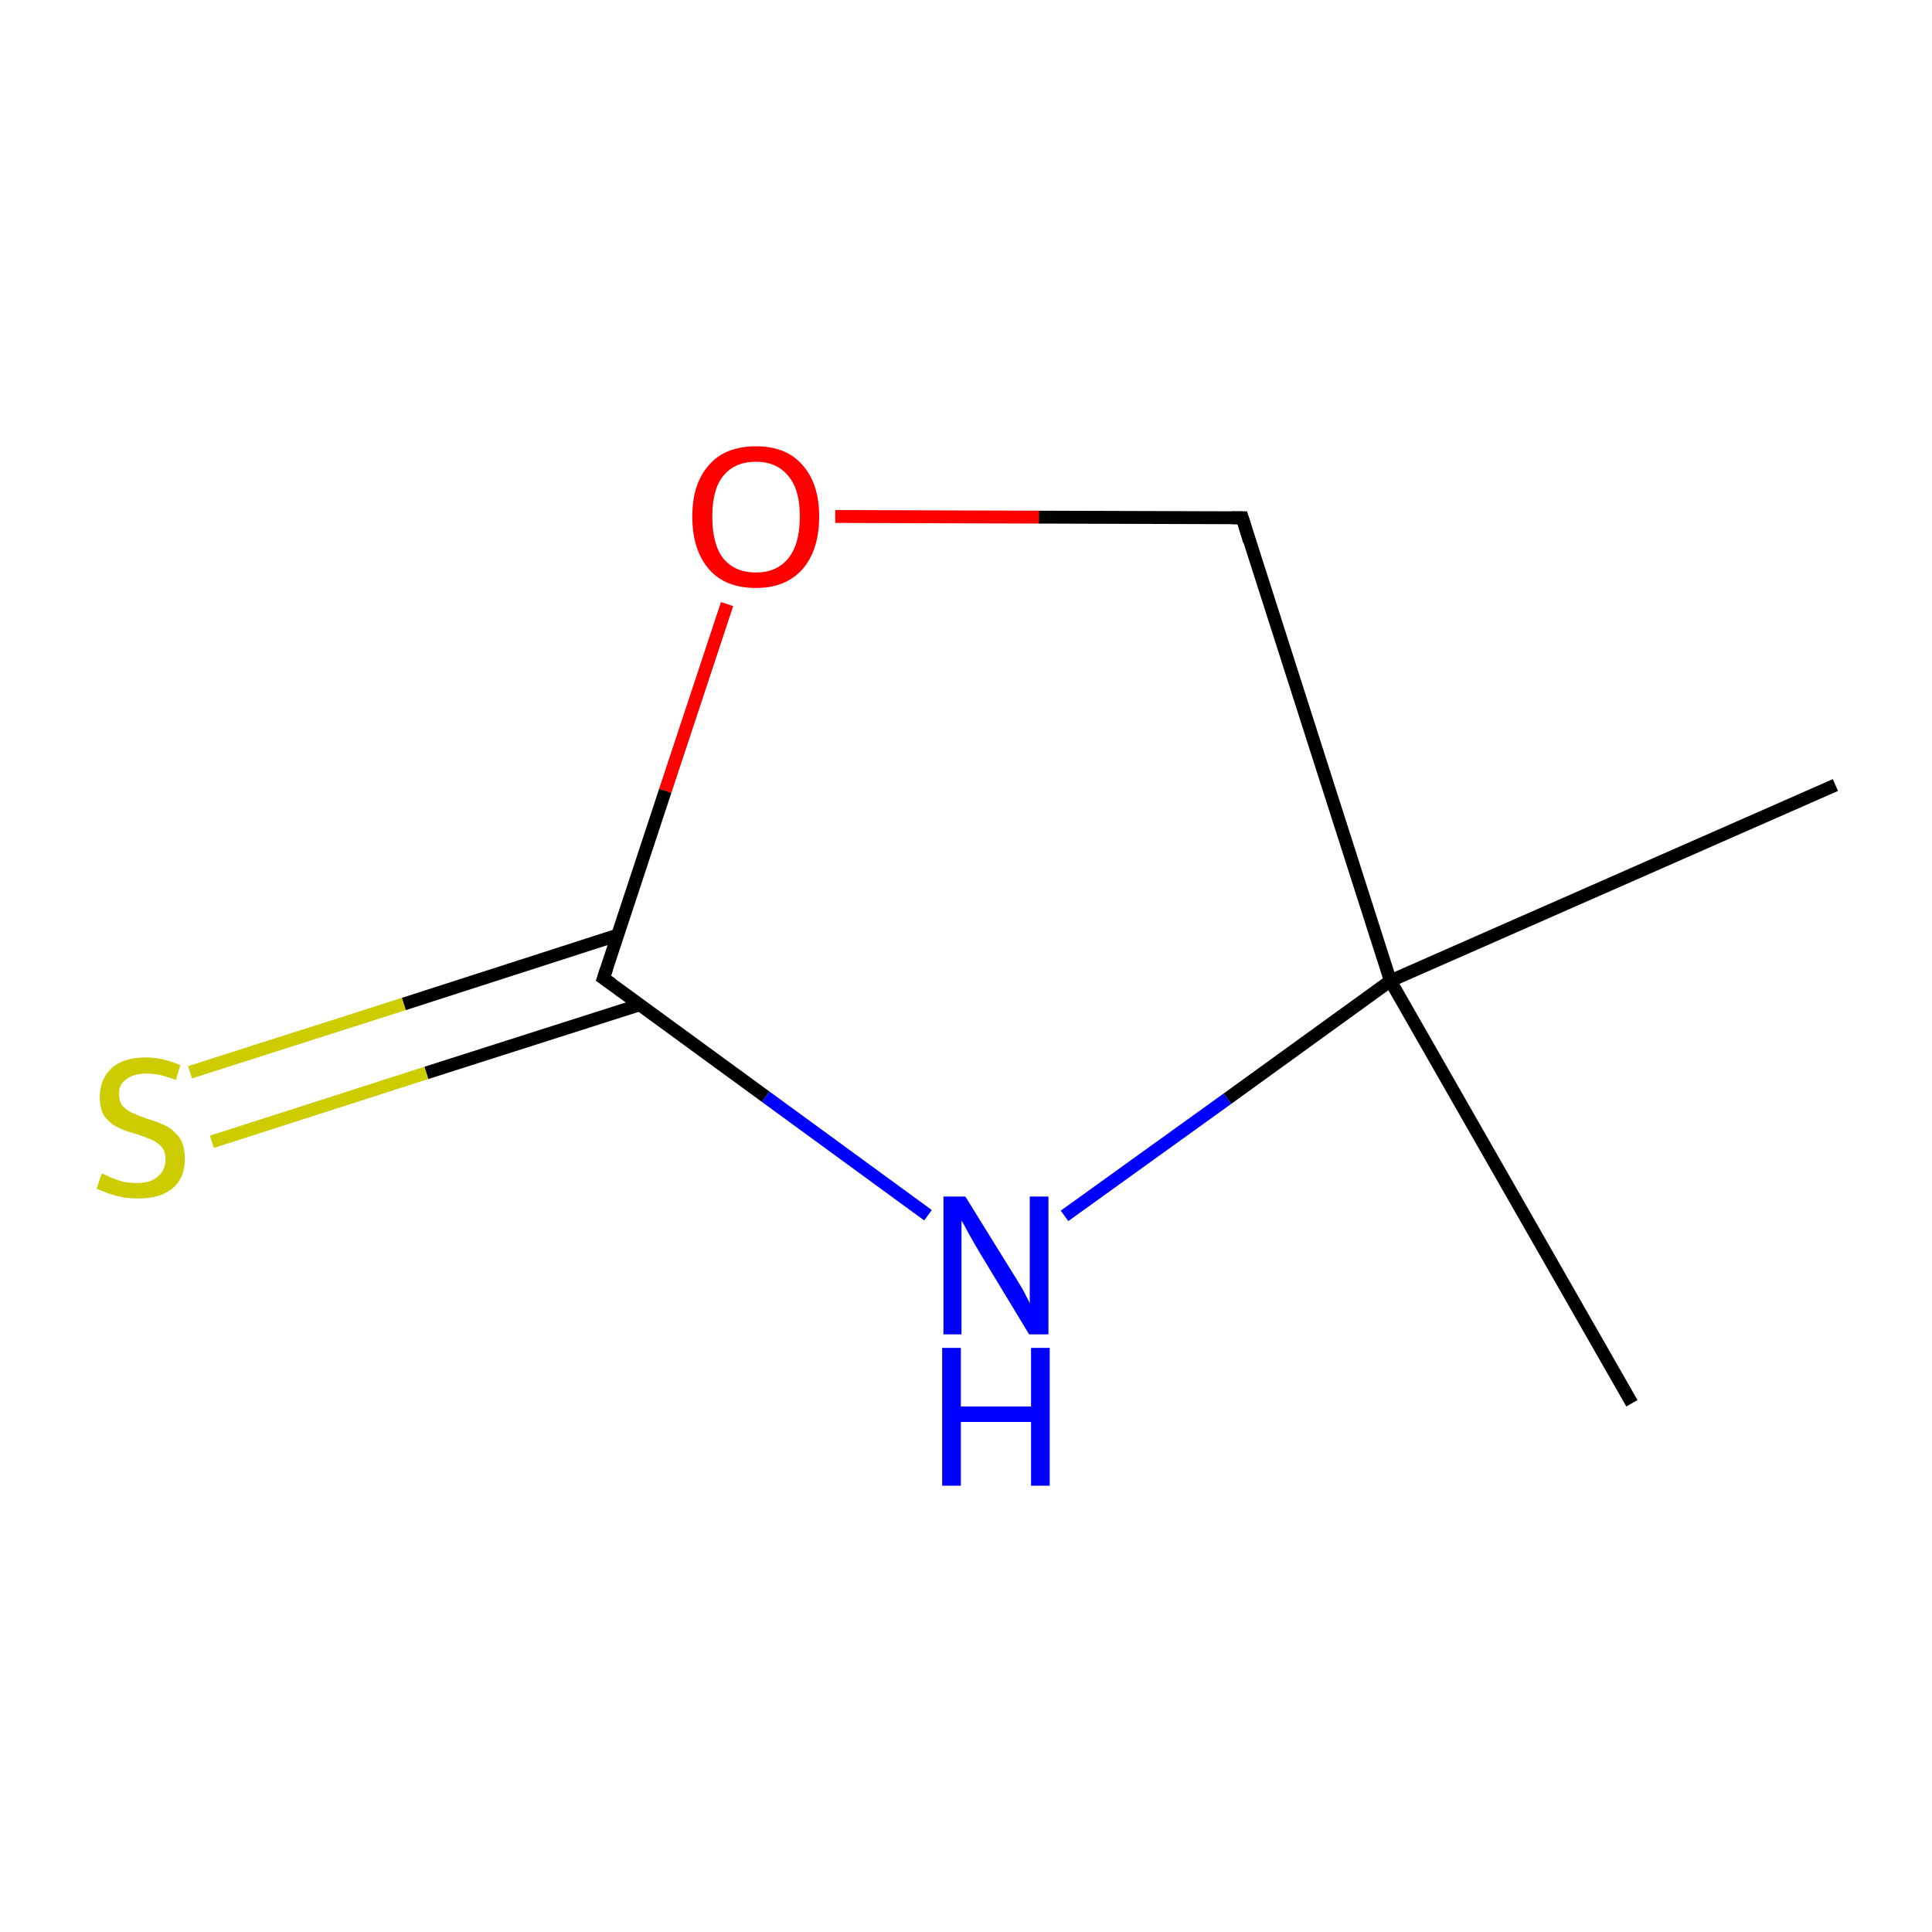 <?xml version='1.0' encoding='iso-8859-1'?>
<svg version='1.1' baseProfile='full'
              xmlns='http://www.w3.org/2000/svg'
                      xmlns:rdkit='http://www.rdkit.org/xml'
                      xmlns:xlink='http://www.w3.org/1999/xlink'
                  xml:space='preserve'
width='300px' height='300px' viewBox='0 0 300 300'>
<!-- END OF HEADER -->
<rect style='opacity:1.0;fill:#FFFFFF;stroke:none' width='300.0' height='300.0' x='0.0' y='0.0'> </rect>
<path class='bond-0 atom-0 atom-1' d='M 285.0,121.9 L 215.9,152.3' style='fill:none;fill-rule:evenodd;stroke:#000000;stroke-width:2.0px;stroke-linecap:butt;stroke-linejoin:miter;stroke-opacity:1' />
<path class='bond-1 atom-1 atom-2' d='M 215.9,152.3 L 253.4,217.9' style='fill:none;fill-rule:evenodd;stroke:#000000;stroke-width:2.0px;stroke-linecap:butt;stroke-linejoin:miter;stroke-opacity:1' />
<path class='bond-2 atom-1 atom-3' d='M 215.9,152.3 L 192.9,80.4' style='fill:none;fill-rule:evenodd;stroke:#000000;stroke-width:2.0px;stroke-linecap:butt;stroke-linejoin:miter;stroke-opacity:1' />
<path class='bond-3 atom-3 atom-4' d='M 192.9,80.4 L 161.3,80.3' style='fill:none;fill-rule:evenodd;stroke:#000000;stroke-width:2.0px;stroke-linecap:butt;stroke-linejoin:miter;stroke-opacity:1' />
<path class='bond-3 atom-3 atom-4' d='M 161.3,80.3 L 129.7,80.2' style='fill:none;fill-rule:evenodd;stroke:#FF0000;stroke-width:2.0px;stroke-linecap:butt;stroke-linejoin:miter;stroke-opacity:1' />
<path class='bond-4 atom-4 atom-5' d='M 112.9,93.8 L 103.3,122.8' style='fill:none;fill-rule:evenodd;stroke:#FF0000;stroke-width:2.0px;stroke-linecap:butt;stroke-linejoin:miter;stroke-opacity:1' />
<path class='bond-4 atom-4 atom-5' d='M 103.3,122.8 L 93.7,151.9' style='fill:none;fill-rule:evenodd;stroke:#000000;stroke-width:2.0px;stroke-linecap:butt;stroke-linejoin:miter;stroke-opacity:1' />
<path class='bond-5 atom-5 atom-6' d='M 95.9,145.2 L 62.7,155.9' style='fill:none;fill-rule:evenodd;stroke:#000000;stroke-width:2.0px;stroke-linecap:butt;stroke-linejoin:miter;stroke-opacity:1' />
<path class='bond-5 atom-5 atom-6' d='M 62.7,155.9 L 29.5,166.5' style='fill:none;fill-rule:evenodd;stroke:#CCCC00;stroke-width:2.0px;stroke-linecap:butt;stroke-linejoin:miter;stroke-opacity:1' />
<path class='bond-5 atom-5 atom-6' d='M 99.4,156.0 L 66.2,166.6' style='fill:none;fill-rule:evenodd;stroke:#000000;stroke-width:2.0px;stroke-linecap:butt;stroke-linejoin:miter;stroke-opacity:1' />
<path class='bond-5 atom-5 atom-6' d='M 66.2,166.6 L 32.9,177.3' style='fill:none;fill-rule:evenodd;stroke:#CCCC00;stroke-width:2.0px;stroke-linecap:butt;stroke-linejoin:miter;stroke-opacity:1' />
<path class='bond-6 atom-5 atom-7' d='M 93.7,151.9 L 118.9,170.3' style='fill:none;fill-rule:evenodd;stroke:#000000;stroke-width:2.0px;stroke-linecap:butt;stroke-linejoin:miter;stroke-opacity:1' />
<path class='bond-6 atom-5 atom-7' d='M 118.9,170.3 L 144.1,188.7' style='fill:none;fill-rule:evenodd;stroke:#0000FF;stroke-width:2.0px;stroke-linecap:butt;stroke-linejoin:miter;stroke-opacity:1' />
<path class='bond-7 atom-7 atom-1' d='M 165.3,188.8 L 190.6,170.6' style='fill:none;fill-rule:evenodd;stroke:#0000FF;stroke-width:2.0px;stroke-linecap:butt;stroke-linejoin:miter;stroke-opacity:1' />
<path class='bond-7 atom-7 atom-1' d='M 190.6,170.6 L 215.9,152.3' style='fill:none;fill-rule:evenodd;stroke:#000000;stroke-width:2.0px;stroke-linecap:butt;stroke-linejoin:miter;stroke-opacity:1' />
<path d='M 194.0,84.0 L 192.9,80.4 L 191.3,80.4' style='fill:none;stroke:#000000;stroke-width:2.0px;stroke-linecap:butt;stroke-linejoin:miter;stroke-miterlimit:10;stroke-opacity:1;' />
<path d='M 94.2,150.4 L 93.7,151.9 L 95.0,152.8' style='fill:none;stroke:#000000;stroke-width:2.0px;stroke-linecap:butt;stroke-linejoin:miter;stroke-miterlimit:10;stroke-opacity:1;' />
<path class='atom-4' d='M 107.5 80.2
Q 107.5 75.1, 110.1 72.2
Q 112.6 69.3, 117.4 69.3
Q 122.1 69.3, 124.6 72.2
Q 127.2 75.1, 127.2 80.2
Q 127.2 85.4, 124.6 88.4
Q 122.0 91.3, 117.4 91.3
Q 112.6 91.3, 110.1 88.4
Q 107.5 85.4, 107.5 80.2
M 117.4 88.9
Q 120.6 88.9, 122.4 86.7
Q 124.2 84.5, 124.2 80.2
Q 124.2 76.0, 122.4 73.9
Q 120.6 71.7, 117.4 71.7
Q 114.1 71.7, 112.3 73.9
Q 110.6 76.0, 110.6 80.2
Q 110.6 84.5, 112.3 86.7
Q 114.1 88.9, 117.4 88.9
' fill='#FF0000'/>
<path class='atom-6' d='M 15.8 182.2
Q 16.1 182.3, 17.1 182.8
Q 18.1 183.2, 19.1 183.5
Q 20.3 183.7, 21.3 183.7
Q 23.4 183.7, 24.5 182.7
Q 25.7 181.7, 25.7 180.0
Q 25.7 178.8, 25.1 178.1
Q 24.5 177.4, 23.6 177.0
Q 22.7 176.6, 21.2 176.1
Q 19.3 175.6, 18.2 175.0
Q 17.1 174.5, 16.2 173.3
Q 15.5 172.2, 15.5 170.3
Q 15.5 167.6, 17.3 165.9
Q 19.1 164.2, 22.7 164.2
Q 25.2 164.2, 28.0 165.4
L 27.3 167.7
Q 24.8 166.7, 22.8 166.7
Q 20.7 166.7, 19.6 167.6
Q 18.4 168.4, 18.5 169.9
Q 18.5 171.0, 19.0 171.7
Q 19.7 172.4, 20.5 172.8
Q 21.4 173.2, 22.8 173.7
Q 24.8 174.3, 25.9 174.9
Q 27.0 175.5, 27.9 176.7
Q 28.7 177.9, 28.7 180.0
Q 28.7 183.0, 26.7 184.6
Q 24.8 186.1, 21.5 186.1
Q 19.6 186.1, 18.1 185.7
Q 16.7 185.3, 15.0 184.6
L 15.8 182.2
' fill='#CCCC00'/>
<path class='atom-7' d='M 149.9 185.8
L 156.9 197.1
Q 157.6 198.2, 158.8 200.2
Q 159.9 202.3, 159.9 202.4
L 159.9 185.8
L 162.8 185.8
L 162.8 207.2
L 159.8 207.2
L 152.3 194.8
Q 151.4 193.3, 150.5 191.7
Q 149.6 190.0, 149.3 189.5
L 149.3 207.2
L 146.5 207.2
L 146.5 185.8
L 149.9 185.8
' fill='#0000FF'/>
<path class='atom-7' d='M 146.3 209.3
L 149.2 209.3
L 149.2 218.4
L 160.1 218.4
L 160.1 209.3
L 163.0 209.3
L 163.0 230.7
L 160.1 230.7
L 160.1 220.8
L 149.2 220.8
L 149.2 230.7
L 146.3 230.7
L 146.3 209.3
' fill='#0000FF'/>
</svg>
